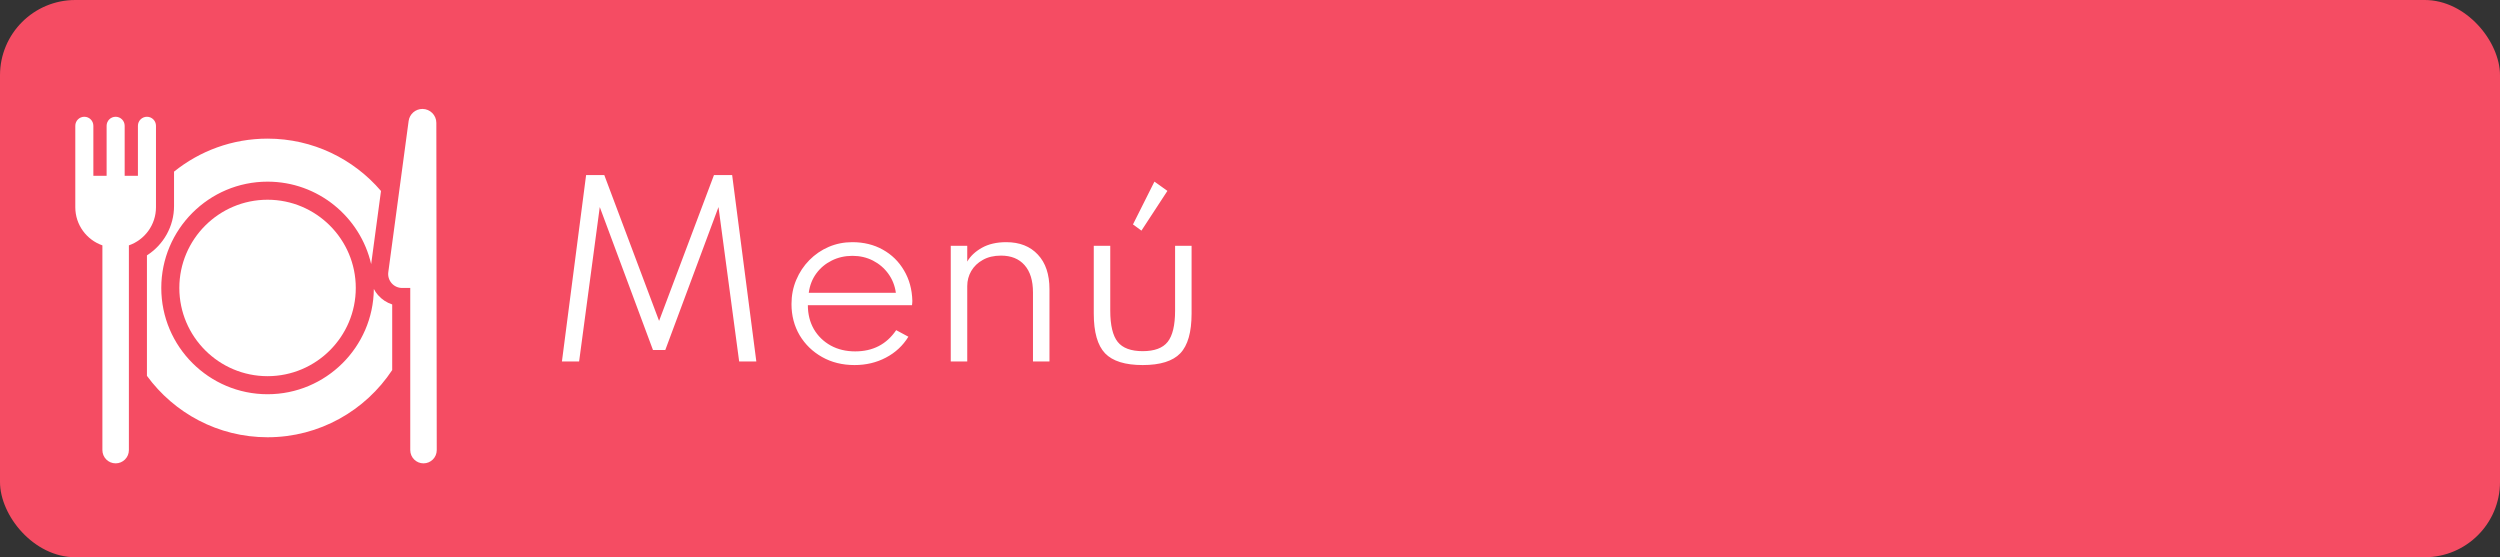 <svg width="166" height="37" viewBox="0 0 166 37" fill="none" xmlns="http://www.w3.org/2000/svg">
<rect x="0" y="0" width="166" height="37" fill="#333333" stroke="none"/>
<rect width="166" height="37" rx="5" fill="#F54C63"/>
<path d="M37.312 24H38.453L39.825 13.748L43.358 23.242H44.175L47.708 13.748L49.08 24H50.22L48.615 11.625H47.407L43.763 21.308L40.125 11.625H38.917L37.312 24ZM56.74 24.24C57.505 24.24 58.2 24.075 58.825 23.745C59.455 23.415 59.952 22.953 60.317 22.358L59.507 21.922C58.867 22.863 57.96 23.332 56.785 23.332C56.175 23.332 55.632 23.203 55.157 22.942C54.682 22.677 54.31 22.315 54.04 21.855C53.775 21.39 53.642 20.86 53.642 20.265H60.557C60.567 20.21 60.572 20.163 60.572 20.122C60.577 20.082 60.58 20.035 60.58 19.98C60.56 19.215 60.375 18.54 60.025 17.955C59.68 17.365 59.21 16.905 58.615 16.575C58.025 16.245 57.35 16.08 56.59 16.08C56.035 16.08 55.512 16.185 55.022 16.395C54.537 16.605 54.11 16.898 53.74 17.273C53.37 17.648 53.08 18.085 52.87 18.585C52.66 19.08 52.555 19.615 52.555 20.19C52.555 20.955 52.735 21.645 53.095 22.26C53.46 22.87 53.957 23.352 54.587 23.707C55.217 24.062 55.935 24.24 56.74 24.24ZM53.702 19.44C53.767 18.955 53.932 18.53 54.197 18.165C54.467 17.795 54.81 17.508 55.225 17.302C55.64 17.093 56.1 16.988 56.605 16.988C57.1 16.988 57.552 17.093 57.962 17.302C58.372 17.512 58.712 17.802 58.982 18.172C59.252 18.543 59.42 18.965 59.485 19.44H53.702ZM63.13 24H64.225V18.997C64.225 18.637 64.313 18.305 64.488 18C64.668 17.69 64.925 17.442 65.26 17.258C65.595 17.067 65.998 16.973 66.468 16.973C67.138 16.973 67.658 17.183 68.028 17.602C68.403 18.023 68.59 18.628 68.59 19.418V24H69.685V19.207C69.685 18.218 69.428 17.45 68.913 16.905C68.403 16.355 67.703 16.08 66.813 16.08C66.178 16.08 65.638 16.205 65.193 16.455C64.753 16.705 64.43 17.01 64.225 17.37V16.32H63.13V24ZM75.874 24.24C77.039 24.24 77.871 23.98 78.371 23.46C78.871 22.935 79.121 22.055 79.121 20.82V16.32H78.026V20.625C78.026 21.595 77.861 22.288 77.531 22.703C77.206 23.113 76.654 23.317 75.874 23.317C75.099 23.317 74.546 23.113 74.216 22.703C73.886 22.288 73.721 21.595 73.721 20.625V16.32H72.626V20.82C72.626 22.055 72.876 22.935 73.376 23.46C73.876 23.98 74.709 24.24 75.874 24.24ZM75.791 15.315L77.516 12.675L76.654 12.06L75.229 14.902L75.791 15.315Z" fill="white"/>
<path d="M25.1 19.593C24.991 19.469 24.899 19.333 24.823 19.189C24.785 23.049 21.634 26.177 17.766 26.177C13.875 26.177 10.709 23.011 10.709 19.12C10.709 15.228 13.875 12.062 17.766 12.062C21.114 12.062 23.924 14.405 24.645 17.538L25.284 12.787L25.298 12.68C23.478 10.555 20.777 9.205 17.766 9.205C15.417 9.205 13.257 10.027 11.556 11.397V11.5V11.591V13.603V13.683C11.556 15.027 10.86 16.254 9.757 16.955V24.821V24.957C11.562 27.426 14.48 29.034 17.766 29.034C21.22 29.034 24.266 27.259 26.042 24.573V24.428V20.215C25.681 20.098 25.355 19.885 25.1 19.593Z" fill="white"/>
<path d="M17.766 13.262C14.536 13.262 11.908 15.89 11.908 19.12C11.908 22.35 14.536 24.978 17.766 24.978C20.996 24.978 23.624 22.35 23.624 19.12C23.624 15.89 20.996 13.262 17.766 13.262Z" fill="white"/>
<path d="M28.973 8.157C28.973 7.647 28.559 7.233 28.049 7.233C27.586 7.233 27.195 7.575 27.133 8.034L25.783 18.073C25.747 18.337 25.828 18.603 26.003 18.804C26.178 19.005 26.432 19.12 26.699 19.12H27.241V29.887C27.241 30.373 27.635 30.767 28.12 30.767C28.606 30.767 29 30.373 29 29.887L28.973 8.157Z" fill="white"/>
<path d="M10.357 8.353C10.357 8.021 10.089 7.753 9.757 7.753C9.426 7.753 9.158 8.021 9.158 8.353V11.671H8.278V8.353C8.278 8.021 8.01 7.753 7.679 7.753C7.347 7.753 7.079 8.021 7.079 8.353V11.671H6.199V8.353C6.199 8.021 5.931 7.753 5.6 7.753C5.268 7.753 5 8.021 5 8.353V13.763C5 14.932 5.753 15.928 6.799 16.292V29.887C6.799 30.373 7.193 30.767 7.679 30.767C8.164 30.767 8.558 30.373 8.558 29.887V16.292C9.604 15.928 10.357 14.932 10.357 13.763V8.353Z" fill="white"/>
</svg>
